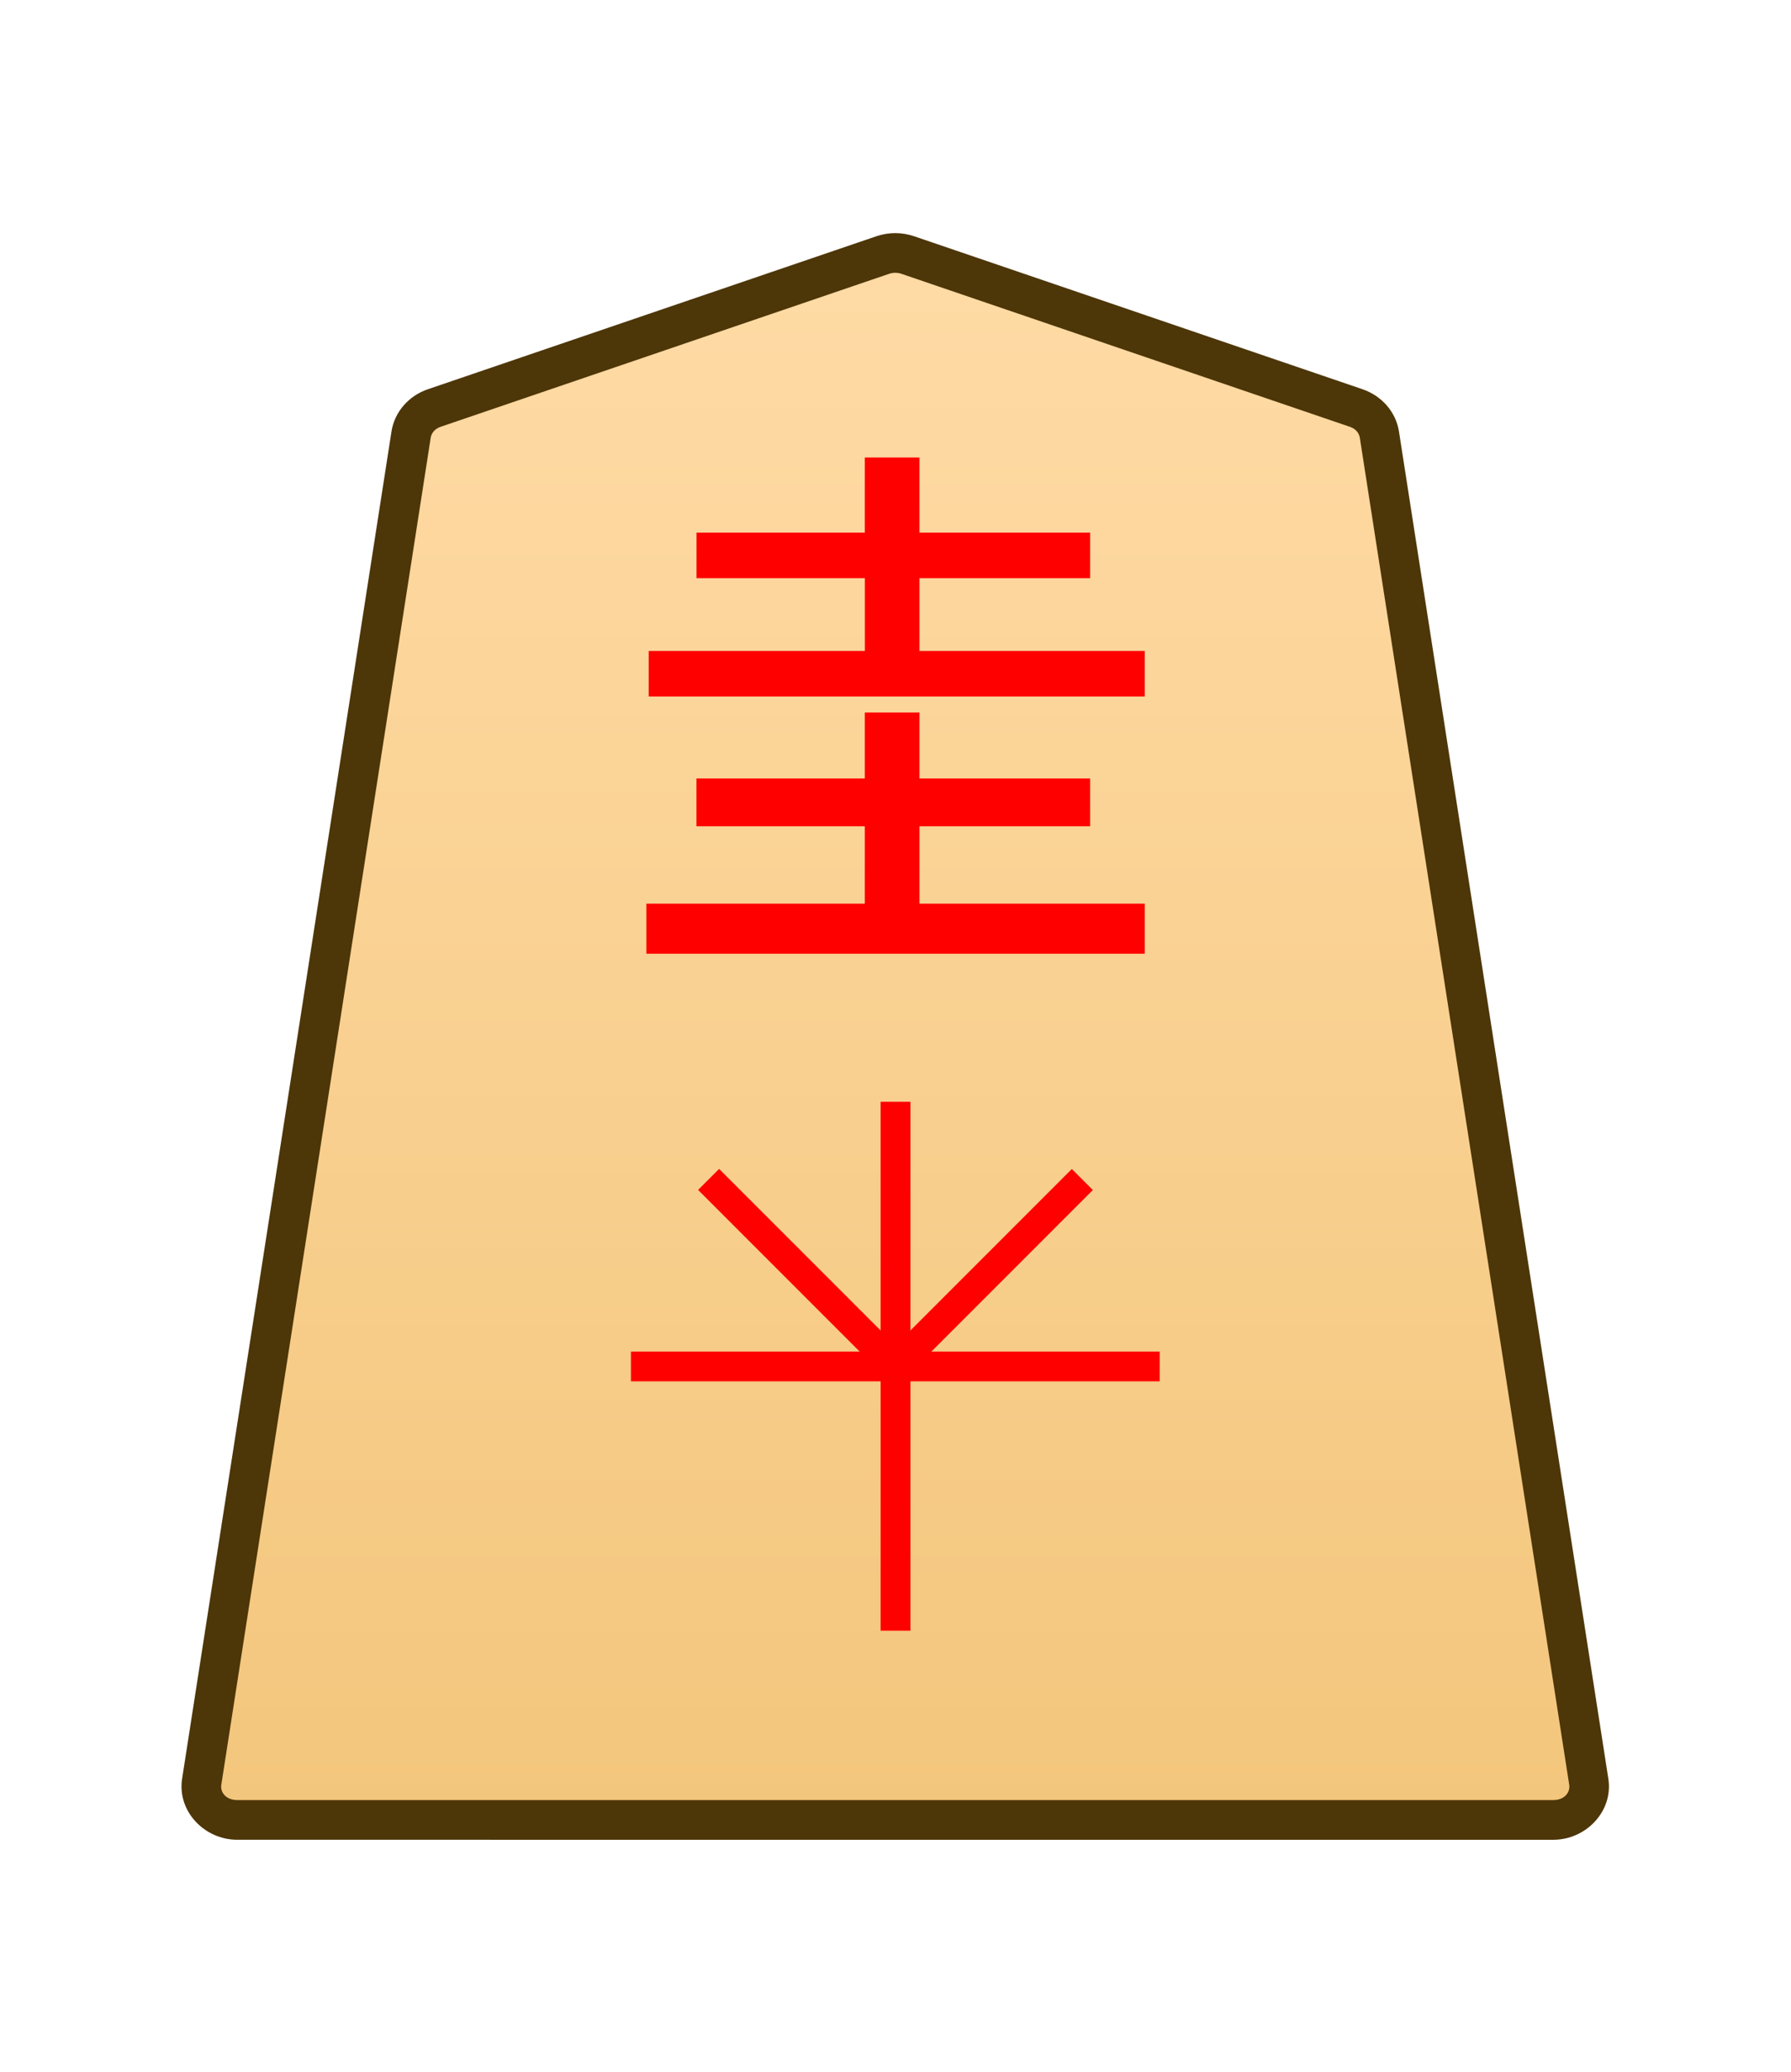 <svg height="31.359mm" viewBox="0 0 27.117 31.359" width="27.117mm" xmlns="http://www.w3.org/2000/svg" xmlns:xlink="http://www.w3.org/1999/xlink"><clipPath id="a"><path d="m0 2834.646h2834.646v-2834.646h-2834.646z" transform="translate(-246.544 -1472.611)"/></clipPath><linearGradient id="b" gradientUnits="userSpaceOnUse" x1="30.508" x2="30.508" y1="8.192" y2="-67.209"><stop offset="0" stop-color="#ffdba6"/><stop offset="1" stop-color="#f2c478"/></linearGradient><g transform="translate(-74.234)"><g clip-path="url(#a)" stroke-miterlimit="10" transform="matrix(.353 0 0 -.353 94.768 6.175)"><path d="m0 0-19.243 6.562c-.342.116-.717.116-1.059 0l-19.243-6.562c-.531-.181-.912-.618-.993-1.139l-8.982-57.757c-.134-.863.585-1.636 1.523-1.636h28.224 28.225c.938 0 1.657.773 1.523 1.636l-8.982 57.757c-.081.521-.462.958-.993 1.139" fill="url(#b)"/><path d="m-47.996-61.383c-1.405 0-2.58 1.222-2.363 2.617l8.98 57.758c.132.85.75 1.537 1.559 1.812l19.244 6.562h.002c.521.177 1.082.177 1.604 0h.002l19.242-6.562c.001-0.0.001-.002.002-.002.808-.276 1.427-.962 1.558-1.811l8.98-57.758c.217-1.395-.958-2.617-2.363-2.617h-28.225zm0 1.701h28.223 28.225c.471 0 .735.323.684.654l-8.982 57.758c-.03.192-.173.379-.426.465l.273.805-.275-.805-19.24 6.561c-.163.055-.351.055-.514 0l-19.242-6.561c-.253-.086-.396-.273-.426-.465l-8.982-57.758c-.051-.331.213-.654.684-.654z" fill="#4d3608"/></g><g fill="#f00"><path d="m87.328 11.782v-.999h.827v.999h2.584v.723h-2.584v1.171h3.411v.758h-7.545v-.758h3.307v-1.171h-2.549v-.723zm0-3.721v-1.137h.827v1.137h2.584v.689h-2.584v1.102h3.411v.689h-7.51v-.689h3.273v-1.102h-2.549v-.689z" stroke-width=".353"/><g stroke-miterlimit="10"><path d="m-.639 0v22.678h1.277v-22.678z" transform="matrix(.353 0 0 -.353 87.793 24.68)"/><path d="m-22.678-.639v1.277h22.678v-1.277z" transform="matrix(.353 0 0 -.353 91.792 20.68)"/><path d="m-.451-.451-8.018 8.018.902.902 8.018-8.018z" transform="matrix(.353 0 0 -.353 87.793 20.68)"/><path d="m-7.566-8.469-.902.902 8.018 8.018.902-.902z" transform="matrix(.353 0 0 -.353 90.621 17.851)"/></g></g></g></svg>